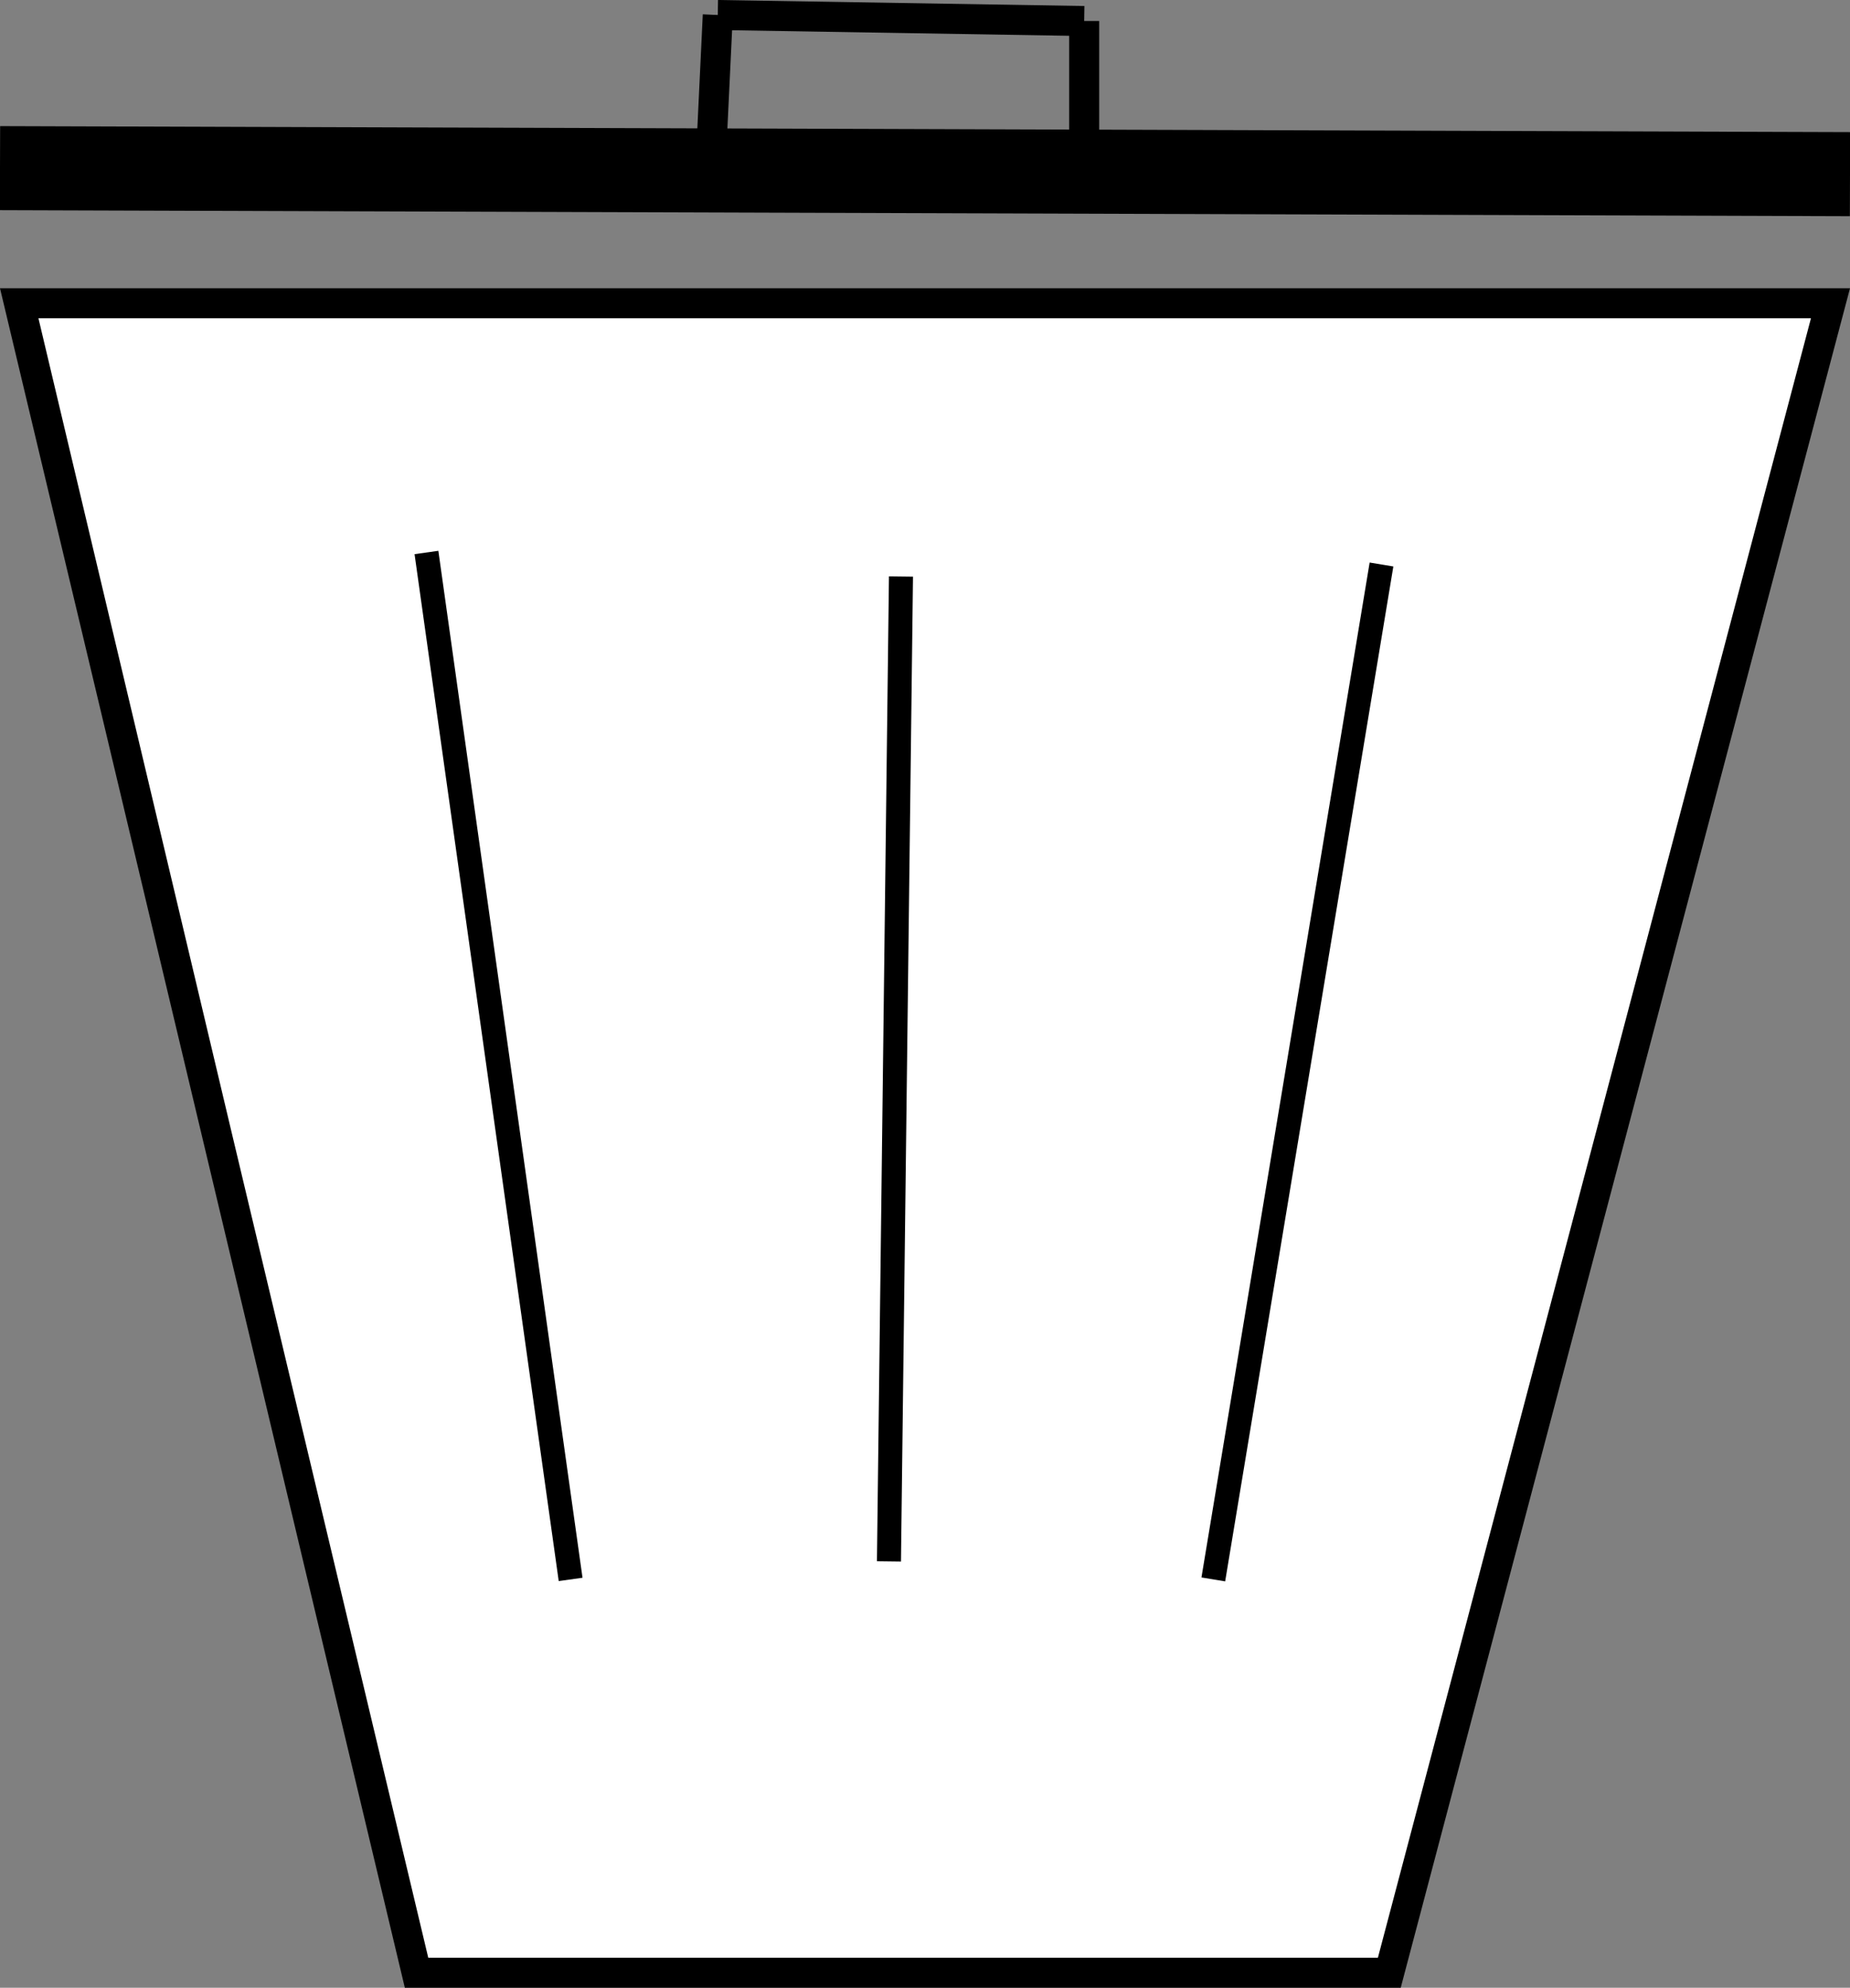 <?xml version="1.0" encoding="UTF-8"?><svg id="Lager_1" xmlns="http://www.w3.org/2000/svg" viewBox="0 0 308 331"><rect x="0" y="0" width="308" height="331" fill="#808080" stroke="none"/><polygon points="69.4 328.5 3.2 50.5 304.8 50.5 231.3 328.5 69.4 328.5" style="fill:#fff; stroke-width:0px;"/><path d="M301.5,53l-35.7,135.2-36.4,137.8H71.3l-32.8-137.7L6.4,53h295.2M308,48H0c22.5,94.3,44.9,188.7,67.4,283h165.8c24.9-94.3,49.9-188.7,74.8-283h0Z" style="fill:#000; stroke-width:0px;"/><line x1="0" y1="28" x2="308" y2="29" style="fill:none; stroke:#000; stroke-miterlimit:10; stroke-width:14px;"/><line x1="71" y1="92" x2="95" y2="263" style="fill:none; stroke:#000; stroke-miterlimit:10; stroke-width:4px;"/><line x1="150" y1="96" x2="148" y2="260" style="fill:none; stroke:#000; stroke-miterlimit:10; stroke-width:4px;"/><line x1="230" y1="94" x2="202" y2="263" style="fill:none; stroke:#000; stroke-miterlimit:10; stroke-width:4px;"/><line x1="119.5" y1="2.5" x2="180.5" y2="3.5" style="fill:none; stroke:#000; stroke-miterlimit:10; stroke-width:5px;"/><line x1="119.5" y1="2.5" x2="118.5" y2="23.5" style="fill:none; stroke:#000; stroke-miterlimit:10; stroke-width:5px;"/><line x1="180.5" y1="3.5" x2="180.5" y2="23.5" style="fill:none; stroke:#000; stroke-miterlimit:10; stroke-width:5px;"/></svg>